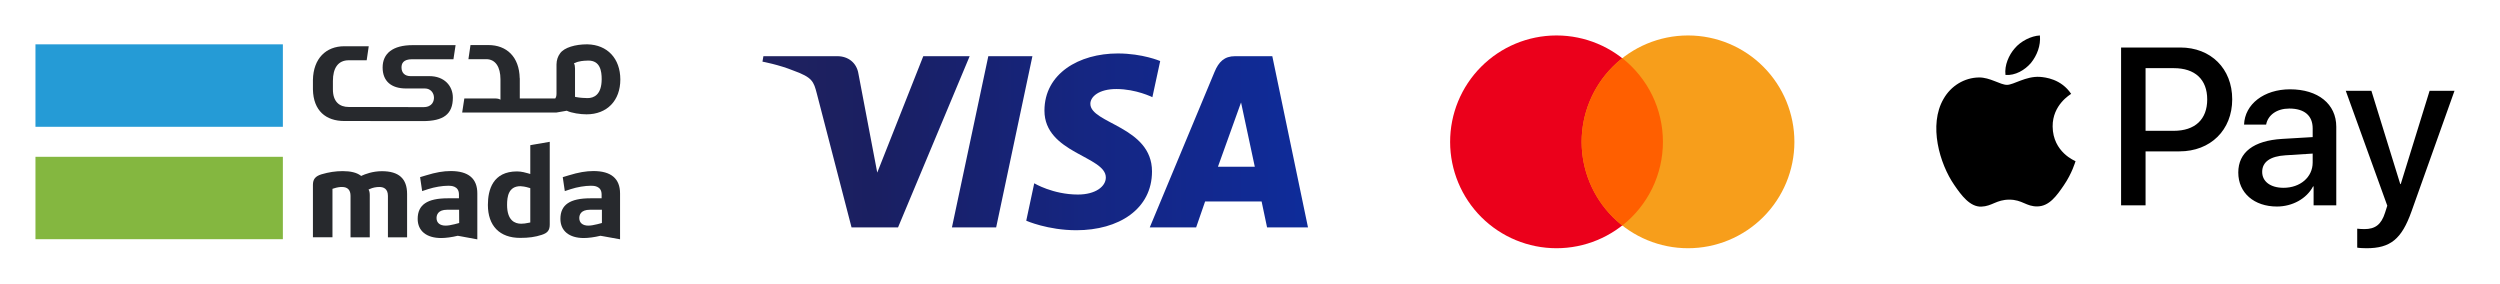 <svg width="141" height="16" viewBox="0 0 141 16" fill="none" xmlns="http://www.w3.org/2000/svg">
<g clip-path="url(#clip0_185_10253)">
<path d="M15.954 8.843H2V13.492H15.954V8.843Z" fill="#84B740"/>
<path d="M15.954 2.5H2V7.153H15.954V2.5Z" fill="#259BD6"/>
<path d="M29.908 12.547L29.846 12.56C29.63 12.601 29.552 12.618 29.394 12.618C29.03 12.618 28.599 12.431 28.599 11.553C28.599 11.101 28.673 10.501 29.353 10.501H29.357C29.473 10.509 29.606 10.521 29.854 10.596L29.908 10.612V12.547ZM30.02 8.168L29.908 8.189V9.813L29.809 9.784L29.78 9.775C29.668 9.742 29.411 9.668 29.162 9.668C27.803 9.668 27.517 10.695 27.517 11.557C27.517 12.738 28.18 13.417 29.336 13.417C29.825 13.417 30.186 13.367 30.55 13.247C30.886 13.14 31.006 12.986 31.006 12.659V7.998C30.683 8.056 30.347 8.114 30.02 8.168Z" fill="#27292D"/>
<path d="M33.948 12.576L33.89 12.593L33.682 12.647C33.488 12.696 33.314 12.725 33.181 12.725C32.862 12.725 32.672 12.568 32.672 12.299C32.672 12.125 32.75 11.83 33.272 11.83H33.948V12.576ZM33.471 9.647C33.053 9.647 32.622 9.722 32.087 9.887L31.739 9.991L31.855 10.778L32.195 10.666C32.551 10.55 32.995 10.476 33.326 10.476C33.475 10.476 33.931 10.476 33.931 10.969V11.184H33.297C32.141 11.184 31.607 11.553 31.607 12.344C31.607 13.02 32.1 13.425 32.928 13.425C33.185 13.425 33.542 13.376 33.848 13.301L33.865 13.297L33.881 13.301L33.985 13.318C34.308 13.376 34.644 13.434 34.971 13.496V10.911C34.971 10.074 34.466 9.647 33.471 9.647Z" fill="#27292D"/>
<path d="M25.898 12.576L25.84 12.593L25.632 12.647C25.438 12.696 25.268 12.725 25.131 12.725C24.812 12.725 24.621 12.568 24.621 12.299C24.621 12.125 24.7 11.83 25.218 11.83H25.893L25.898 12.576ZM25.425 9.647C25.003 9.647 24.576 9.722 24.041 9.887L23.693 9.991L23.809 10.778L24.149 10.666C24.505 10.55 24.949 10.476 25.28 10.476C25.429 10.476 25.885 10.476 25.885 10.969V11.184H25.251C24.095 11.184 23.557 11.553 23.557 12.344C23.557 13.02 24.05 13.425 24.882 13.425C25.139 13.425 25.496 13.376 25.802 13.301L25.819 13.297L25.835 13.301L25.935 13.318C26.262 13.376 26.594 13.434 26.921 13.5V10.915C26.925 10.07 26.419 9.647 25.425 9.647Z" fill="#27292D"/>
<path d="M21.535 9.655C21.009 9.655 20.574 9.829 20.412 9.904L20.371 9.925L20.333 9.896C20.11 9.734 19.782 9.651 19.326 9.651C18.925 9.651 18.548 9.709 18.137 9.829C17.785 9.937 17.649 10.107 17.649 10.426V13.38H18.751V10.65L18.805 10.633C19.028 10.559 19.161 10.546 19.289 10.546C19.608 10.546 19.77 10.716 19.77 11.047V13.384H20.855V11.002C20.855 10.861 20.826 10.778 20.822 10.761L20.785 10.691L20.86 10.658C21.025 10.583 21.207 10.546 21.398 10.546C21.618 10.546 21.879 10.633 21.879 11.047V13.384H22.96V10.94C22.96 10.074 22.496 9.655 21.535 9.655Z" fill="#27292D"/>
<path d="M33.136 5.533C32.974 5.533 32.705 5.516 32.493 5.475L32.431 5.462V3.867C32.431 3.735 32.406 3.652 32.402 3.639L32.369 3.573L32.44 3.544C32.456 3.536 32.473 3.532 32.493 3.523L32.506 3.515C32.531 3.507 32.556 3.498 32.58 3.49C32.593 3.486 32.601 3.482 32.609 3.482C32.854 3.416 33.078 3.424 33.177 3.416H33.181C33.856 3.416 33.935 4.016 33.935 4.468C33.931 5.346 33.496 5.533 33.136 5.533ZM33.131 2.5C33.123 2.5 33.111 2.5 33.102 2.5C32.468 2.5 31.818 2.674 31.586 3.014C31.462 3.179 31.391 3.387 31.387 3.631V5.276C31.387 5.417 31.358 5.471 31.354 5.483L31.317 5.553H29.316V4.41H29.311C29.287 3.204 28.574 2.541 27.542 2.541H27.422H26.536C26.494 2.836 26.461 3.043 26.419 3.337H27.422C27.948 3.337 28.226 3.784 28.226 4.472V5.624L28.155 5.587C28.143 5.582 28.056 5.553 27.919 5.553H26.188C26.154 5.773 26.113 6.059 26.067 6.345H31.391C31.574 6.308 31.785 6.274 31.967 6.245C32.236 6.378 32.738 6.448 33.082 6.448C34.238 6.448 34.987 5.674 34.987 4.48C34.983 3.3 34.258 2.525 33.131 2.5Z" fill="#27292D"/>
<path d="M23.797 6.83H23.847C25.003 6.83 25.541 6.448 25.541 5.508C25.541 4.833 25.048 4.294 24.22 4.294H23.155C22.836 4.294 22.645 4.112 22.645 3.805C22.645 3.598 22.724 3.341 23.246 3.341H25.574C25.624 3.039 25.649 2.848 25.695 2.546H23.275C22.148 2.546 21.58 3.018 21.58 3.805C21.58 4.584 22.073 4.99 22.902 4.99H23.967C24.286 4.99 24.476 5.243 24.476 5.508C24.476 5.682 24.398 6.042 23.88 6.042H23.702L20.292 6.034H19.67C19.144 6.034 18.776 5.736 18.776 5.044V4.567C18.776 3.847 19.061 3.399 19.67 3.399H20.681C20.727 3.093 20.756 2.898 20.797 2.608H19.538H19.418C18.386 2.608 17.673 3.3 17.649 4.505V4.551V5.044C17.673 6.25 18.386 6.825 19.418 6.825H19.538H20.424L22.272 6.83H23.374H23.797Z" fill="#27292D"/>
</g>
<g clip-path="url(#clip1_185_10253)">
<path d="M63.044 3.015C60.859 3.015 58.907 4.148 58.907 6.24C58.907 8.639 62.369 8.805 62.369 10.01C62.369 10.518 61.787 10.972 60.794 10.972C59.384 10.972 58.331 10.337 58.331 10.337L57.88 12.448C57.88 12.448 59.094 12.985 60.705 12.985C63.094 12.985 64.973 11.797 64.973 9.669C64.973 7.133 61.496 6.973 61.496 5.854C61.496 5.456 61.974 5.021 62.964 5.021C64.082 5.021 64.994 5.482 64.994 5.482L65.435 3.443C65.435 3.443 64.443 3.015 63.044 3.015ZM43.056 3.169L43.003 3.477C43.003 3.477 43.922 3.645 44.75 3.981C45.816 4.366 45.892 4.59 46.071 5.285L48.027 12.826H50.649L54.689 3.169H52.073L49.477 9.735L48.418 4.17C48.321 3.533 47.829 3.169 47.227 3.169H43.056ZM55.741 3.169L53.689 12.826H56.183L58.228 3.169H55.741ZM69.655 3.169C69.053 3.169 68.734 3.491 68.501 4.054L64.846 12.826H67.462L67.968 11.364H71.155L71.463 12.826H73.771L71.758 3.169H69.655ZM69.995 5.778L70.77 9.402H68.693L69.995 5.778Z" fill="url(#paint0_linear_185_10253)"/>
</g>
<g clip-path="url(#clip2_185_10253)">
<path d="M87.767 2C86.178 2.005 84.655 2.641 83.534 3.768C82.412 4.894 81.784 6.42 81.787 8.01C81.789 9.599 82.423 11.123 83.547 12.246C84.672 13.369 86.197 14 87.787 14C89.376 14 90.901 13.369 92.026 12.246C93.151 11.123 93.784 9.599 93.787 8.01C93.789 6.42 93.161 4.894 92.04 3.768C90.918 2.641 89.396 2.005 87.806 2L87.767 2Z" fill="#EB001B"/>
<path d="M95.185 2C93.595 2.005 92.073 2.641 90.951 3.768C89.83 4.894 89.202 6.42 89.204 8.01C89.207 9.599 89.84 11.123 90.965 12.246C92.09 13.369 93.615 14 95.204 14C96.794 14 98.319 13.369 99.443 12.246C100.568 11.123 101.202 9.599 101.204 8.01C101.207 6.42 100.578 4.894 99.457 3.768C98.336 2.641 96.813 2.005 95.224 2L95.185 2Z" fill="#F79E1B"/>
<path d="M91.496 3.281C90.781 3.843 90.203 4.559 89.806 5.377C89.408 6.194 89.202 7.091 89.202 8C89.202 8.909 89.408 9.806 89.806 10.623C90.203 11.441 90.781 12.157 91.496 12.718C92.21 12.157 92.788 11.441 93.186 10.623C93.583 9.806 93.789 8.909 93.789 8C93.789 7.091 93.583 6.194 93.186 5.377C92.788 4.559 92.21 3.843 91.496 3.281Z" fill="#FF5F00"/>
</g>
<g clip-path="url(#clip3_185_10253)">
<path d="M114.548 3.547C114.205 3.952 113.657 4.272 113.109 4.226C113.041 3.678 113.309 3.096 113.623 2.736C113.965 2.32 114.565 2.023 115.05 2C115.107 2.571 114.884 3.13 114.548 3.547ZM115.044 4.335C114.251 4.289 113.571 4.786 113.195 4.786C112.812 4.786 112.236 4.358 111.608 4.369C110.791 4.381 110.032 4.843 109.615 5.579C108.759 7.052 109.393 9.233 110.22 10.432C110.626 11.026 111.111 11.677 111.75 11.654C112.355 11.631 112.595 11.26 113.326 11.26C114.062 11.26 114.274 11.654 114.913 11.642C115.575 11.631 115.992 11.049 116.397 10.455C116.86 9.781 117.048 9.125 117.06 9.09C117.048 9.079 115.781 8.594 115.769 7.132C115.758 5.911 116.768 5.328 116.814 5.294C116.243 4.449 115.353 4.358 115.044 4.335ZM119.629 2.679V11.579H121.01V8.537H122.923C124.669 8.537 125.897 7.338 125.897 5.602C125.897 3.867 124.692 2.679 122.968 2.679H119.629ZM121.01 3.844H122.603C123.802 3.844 124.487 4.483 124.487 5.608C124.487 6.733 123.802 7.378 122.597 7.378H121.01V3.844ZM128.42 11.648C129.288 11.648 130.093 11.208 130.458 10.512H130.487V11.579H131.766V7.149C131.766 5.865 130.738 5.037 129.157 5.037C127.689 5.037 126.605 5.876 126.565 7.029H127.809C127.912 6.481 128.42 6.122 129.117 6.122C129.962 6.122 130.435 6.516 130.435 7.241V7.732L128.711 7.834C127.107 7.931 126.239 8.588 126.239 9.73C126.239 10.883 127.136 11.648 128.42 11.648ZM128.791 10.592C128.055 10.592 127.587 10.238 127.587 9.696C127.587 9.136 128.038 8.811 128.9 8.759L130.435 8.662V9.165C130.435 9.998 129.727 10.592 128.791 10.592ZM133.472 14C134.82 14 135.453 13.486 136.007 11.928L138.433 5.123H137.029L135.402 10.381H135.374L133.747 5.123H132.302L134.643 11.602L134.517 11.996C134.306 12.664 133.963 12.921 133.353 12.921C133.244 12.921 133.033 12.91 132.947 12.898V13.966C133.027 13.989 133.37 14 133.472 14Z" fill="black"/>
</g>
<defs>
<linearGradient id="paint0_linear_185_10253" x1="42.991" y1="6.422" x2="73.773" y2="6.422" gradientUnits="userSpaceOnUse">
<stop stop-color="#20225F"/>
<stop offset="0.2" stop-color="#1A1F61"/>
<stop offset="0.41" stop-color="#172272"/>
<stop offset="0.595" stop-color="#152682"/>
<stop offset="0.802" stop-color="#12288E"/>
<stop offset="1" stop-color="#0E2C9A"/>
</linearGradient>
<clipPath id="clip0_185_10253">
<rect width="32.988" height="11" fill="white" transform="translate(2 2.5)"/>
</clipPath>
<clipPath id="clip1_185_10253">
<rect width="30.799" height="10" fill="white" transform="translate(42.987 3)"/>
</clipPath>
<clipPath id="clip2_185_10253">
<rect width="19.418" height="12" fill="white" transform="translate(81.787 2)"/>
</clipPath>
<clipPath id="clip3_185_10253">
<rect width="29.229" height="12" fill="white" transform="translate(109.204 2)"/>
</clipPath>
</defs>
</svg>
